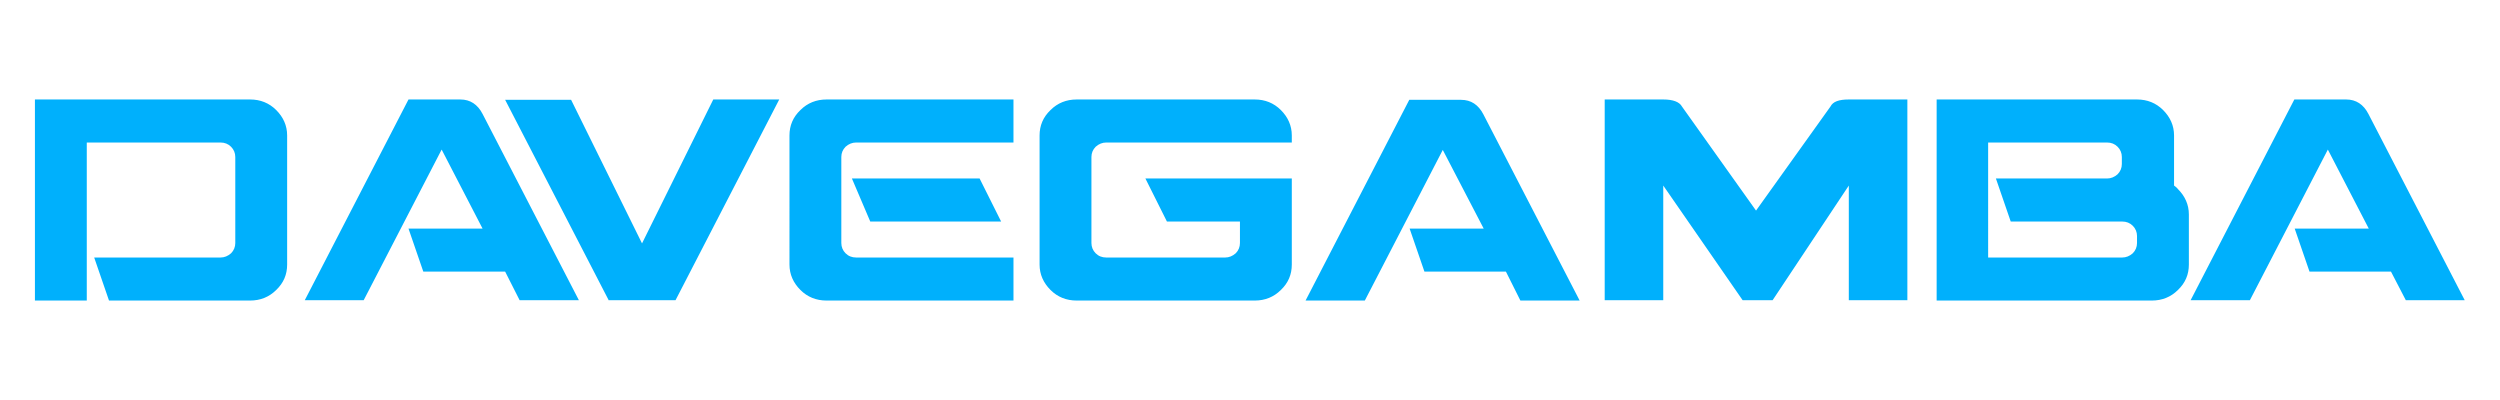 <?xml version="1.0" encoding="utf-8"?>
<svg xmlns="http://www.w3.org/2000/svg" viewBox="0 0 708.7 113.4" xml:space="preserve"><path d="M24.6 85.2H9.9v-57h61c2.9 0 5.4 1 7.4 3s3.1 4.4 3.1 7.2V75c0 2.8-1 5.2-3.1 7.2-2 2-4.5 3-7.4 3h-40L26.7 73h35.8c1.1 0 2.1-.4 3-1.2.8-.8 1.2-1.8 1.2-2.9V44.5c0-1.1-.4-2.1-1.2-2.9-.8-.8-1.8-1.2-3-1.2H24.6v44.8zM143.2 77H120l-4.2-12.2h21l-11.6-22.4-22.1 42.7H86.4l29.4-56.9h14.7c2.8 0 4.9 1.4 6.3 4.1l27.3 52.8h-16.8l-4.1-8.1zm29.4 8.2-29.4-56.9h18.7L182 69l20.2-40.8h18.7l-29.4 56.9h-18.9zm65.9-16.3c0 1.1.4 2.1 1.2 2.9.8.8 1.8 1.2 3 1.2h44.6v12.2h-53c-2.9 0-5.4-1-7.4-3s-3.1-4.4-3.1-7.2V38.4c0-2.8 1-5.2 3.1-7.2 2-2 4.5-3 7.4-3h53v12.2h-44.6c-1.1 0-2.1.4-3 1.2-.8.8-1.2 1.8-1.2 2.9v24.4zm39.2-18.3 6.1 12.2h-37.1l-5.2-12.2h36.2zm73.8 18.3v-6.1h-20.7l-6.1-12.2h41.5V75c0 2.8-1 5.2-3.1 7.2-2 2-4.5 3-7.4 3h-50.5c-2.9 0-5.4-1-7.4-3s-3.1-4.4-3.1-7.2V38.4c0-2.8 1-5.2 3.1-7.2 2-2 4.5-3 7.4-3h50.5c2.9 0 5.4 1 7.4 3s3.1 4.4 3.1 7.2v2h-52.6c-1.1 0-2.1.4-3 1.2-.8.8-1.2 1.8-1.2 2.9v24.4c0 1.1.4 2.1 1.2 2.9.8.8 1.8 1.2 3 1.2h33.7c1.1 0 2.1-.4 3-1.2.8-.8 1.2-1.8 1.2-2.9zm75.4 8.1h-23.1l-4.2-12.2h21L409 42.5l-22.1 42.7h-16.8l29.4-56.9h14.7c2.8 0 4.9 1.4 6.3 4.1l27.3 52.8H431l-4.1-8.2zm44.6-24.4v32.5h-16.6V28.2h16.6c2.8 0 4.6.7 5.3 2l21 29.5 21.1-29.5c.7-1.4 2.4-2 5.2-2h16.6v56.9h-16.6V52.6l-21.6 32.5H494l-22.5-32.5zM549 85.2v-57h56.8c2.9 0 5.4 1 7.4 3s3.1 4.4 3.1 7.2v14.2c.4.3.8.6 1.1 1 2 2 3.1 4.4 3.1 7.2V75c0 2.8-1 5.2-3.1 7.2-2 2-4.5 3-7.4 3h-61zM563.7 73h37.9c1.1 0 2.1-.4 3-1.2.8-.8 1.2-1.8 1.2-2.9v-2c0-1.1-.4-2.1-1.2-2.9-.8-.8-1.8-1.2-3-1.2H570l-4.2-12.2h31.5c1.1 0 2.1-.4 3-1.2.8-.8 1.2-1.8 1.2-2.9v-2c0-1.1-.4-2.1-1.2-2.9-.8-.8-1.8-1.2-3-1.2h-33.7V73zm114.1 4h-23.1l-4.2-12.2h21l-11.6-22.4-22.1 42.7H621l29.4-56.9h14.7c2.8 0 4.9 1.4 6.3 4.1l27.3 52.8H682l-4.2-8.1z" fill="#00b0fc"/></svg>